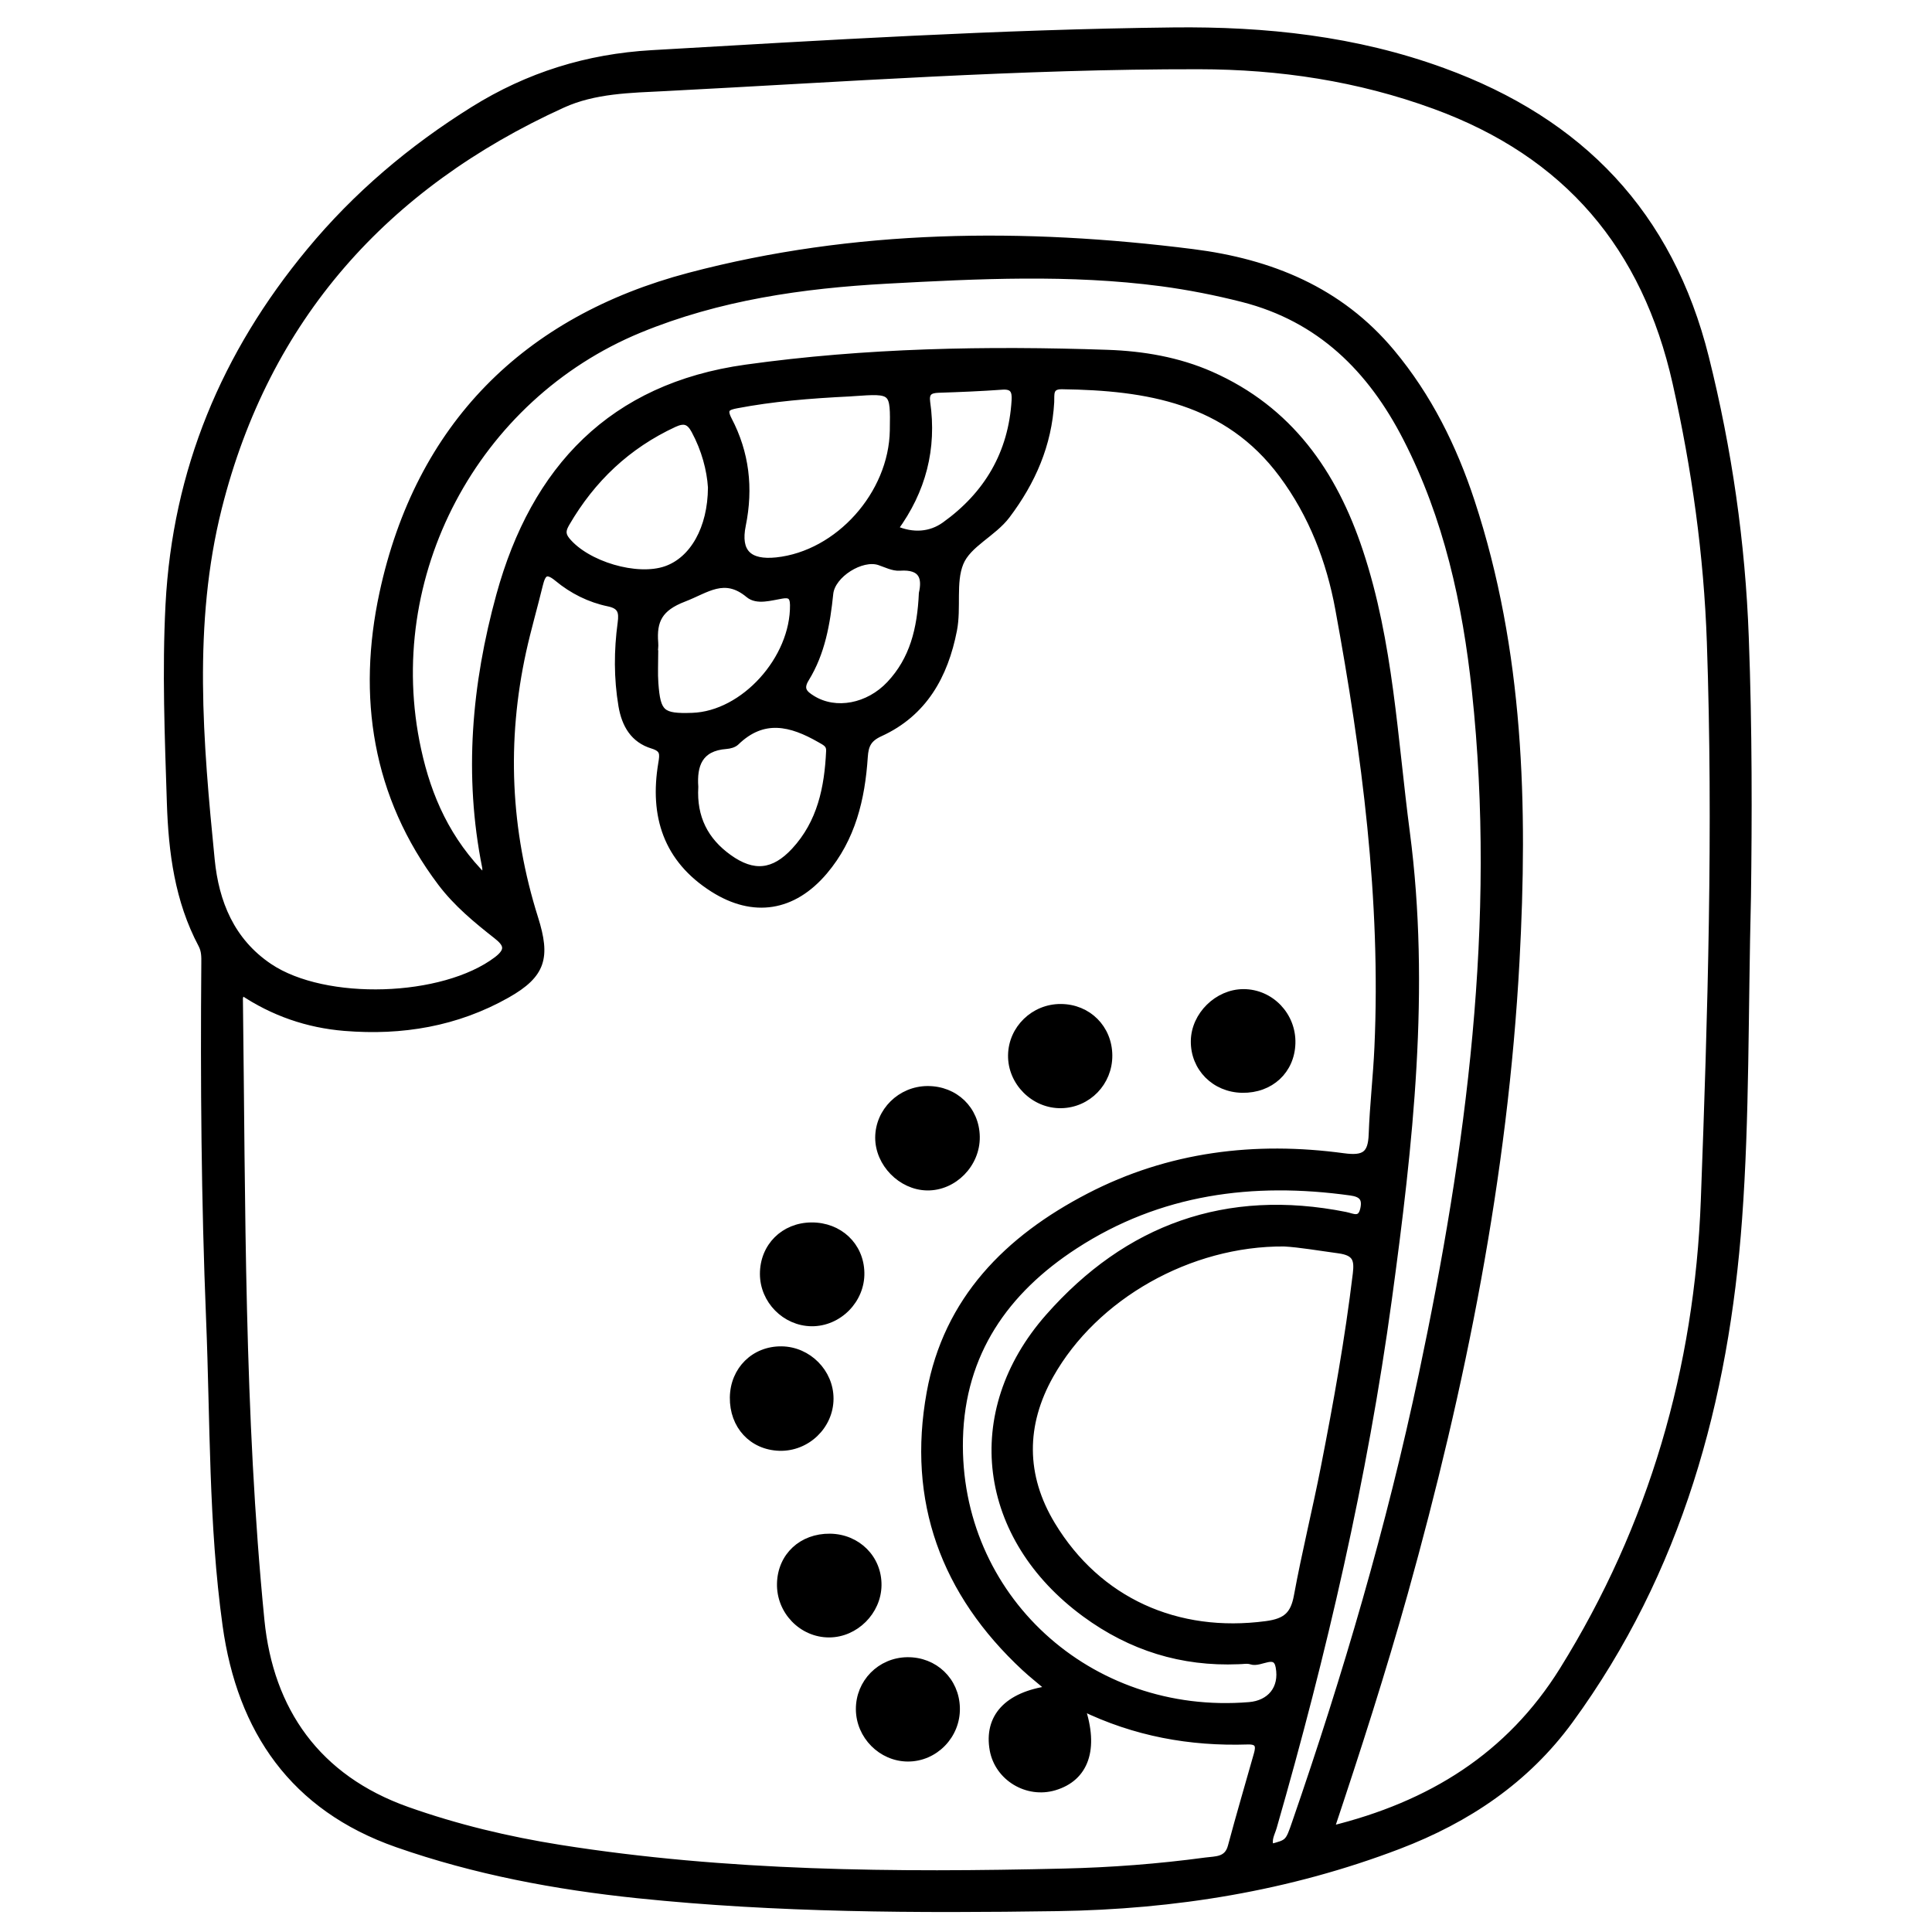 <?xml version="1.0" encoding="utf-8"?>
<!-- Generator: Adobe Illustrator 23.0.0, SVG Export Plug-In . SVG Version: 6.00 Build 0)  -->
<svg version="1.0" xmlns="http://www.w3.org/2000/svg" xmlns:xlink="http://www.w3.org/1999/xlink" x="0px" y="0px"
	 viewBox="0 0 3000 3000" style="enable-background:new 0 0 3000 3000;" xml:space="preserve">
<style type="text/css">
	.st0{stroke:#000000;stroke-width:10;stroke-miterlimit:10;}
</style>
<g id="Layer_1">
</g>
<g id="Layer_2">
	<g>
		<path class="st0" d="M2713.9,1392.5c-4.5,182.6-2.2,341.8-13.8,500.1c-20.5,281.2-93.1,547.2-262.5,779.1
			c-67.7,92.6-158.9,153.7-265.6,194.5c-171,65.3-348.2,93.7-530.4,96.4c-217.4,3.2-434.8,2.5-651.3-20
			c-127.2-13.2-252.7-36.7-373.8-79.1c-161-56.4-243.2-176.2-265.9-339.7c-21.9-157.6-19.1-316.9-25.6-475.4
			c-7.5-184.1-8.9-368.4-7.4-552.6c0.1-9.8,0.3-19.3-4.7-28.8c-36.6-68.9-46.3-143.7-48.8-220.5c-3.3-102.5-7.4-204.7-2.1-307.5
			c10.9-208.5,86.8-389.5,218.8-548.8c72.4-87.5,157.8-159.7,254.1-219.8c85.2-53.2,176.9-81.7,277.2-87.5
			c269.8-15.6,539.5-32.2,809.8-35.3c142.9-1.6,282.8,13.2,418.7,62.8c214.1,78.1,352.3,221.8,408,444.9
			c35.7,142.9,56.5,287.3,61.9,434.3C2715.9,1131.6,2715.5,1273.9,2713.9,1392.5z M1629.9,2622.8c-15.4-13.1-27.5-22.5-38.8-33
			c-125.1-116.2-177.7-259.2-147.2-427.2c26.2-144.6,120.8-239.3,247-304.8c124.5-64.6,257.9-80.7,395.3-62.1
			c32.3,4.4,43-3,44.1-34.3c1.6-45.1,6.9-90.1,8.9-135.3c10.3-229.5-19.5-455.7-60.8-680.5c-13.8-75.1-41.2-146.4-87.5-208.7
			c-85.9-115.7-210.1-135.7-341.9-137.5c-20-0.3-16.4,13.7-17,24.8c-3.7,66.2-28.9,123.7-68.4,176.1c-21.4,28.4-60.5,44.4-72.5,74
			c-12.2,30.1-3.3,69.5-10.1,104.2c-13.8,70.6-46.2,129-114.3,160.1c-18.4,8.4-23,18.6-24.2,36.8c-4.3,64.8-18.9,126.5-62.4,177.8
			c-48.5,57.2-110.2,66.9-173,27c-72.3-46-93.5-113.5-80-194.4c2.5-14.9,3.6-22.9-14-28.3c-29.3-8.9-42.8-32.1-47.8-61.7
			c-7.2-42.9-7-85.8-1.2-128.6c2.3-16.8,0.1-26.5-19-30.5c-29.5-6.1-56.5-19.6-79.6-38.8c-18-14.9-23.3-7.1-27.6,10.6
			c-8.3,34.3-18.2,68.1-25.8,102.6c-30.6,139.8-24.4,278.4,18.6,414.7c19.1,60.6,12.2,87.5-43.4,118.9
			c-78.3,44.2-163.2,58.4-252.2,51.1c-57.6-4.7-111-23.1-159.8-55.9c-2,6.4-3.1,8.5-3.1,10.4c4.1,322.1,1.7,644.6,33.4,965.5
			c13.9,140.4,87.1,245.2,226.5,294.7c77.2,27.4,156.5,46.3,237,59.1c259.3,41.1,520.7,43.1,782.3,36.9
			c73.9-1.7,147.6-7.3,220.9-17.2c15.6-2.1,33.5-0.3,39.3-22.2c12.8-47.9,26.8-95.4,40.3-143.1c3.6-12.6,2.7-20.8-14.5-20.2
			c-89.2,2.9-175.1-12.5-257.8-52.8c22.1,64.9,5.9,109.8-42.2,124.1c-42.5,12.6-87.7-14.7-95.6-57.8
			C1532.7,2666.7,1563.7,2632,1629.9,2622.8z M2066.7,2840.4c155.2-38,277-114.1,359.8-247c138.9-223.3,209.7-468.3,219.5-729.1
			c10.8-288.8,19.4-577.8,9.4-866.9c-4.7-136-23.4-269.7-53.2-402.5c-47.5-211.9-169.1-355.5-374.2-430.5
			c-118.9-43.5-240.8-61.7-366.2-61.9c-277-0.4-553.3,19.8-829.7,34c-53.2,2.7-109,3.4-158.7,26.1
			c-275.3,125.3-459.8,331.4-533.9,626c-45.2,179.7-29.2,364.1-11.1,546.5c6.5,65.8,30.5,126.1,89.9,166
			c86.4,58,269.9,52.3,353.2-10.8c20.1-15.3,15.2-25-0.8-37.5c-31.2-24.5-61.7-49.7-86-81.8c-102.2-135.4-124.9-290.1-90.6-449.5
			c55.9-260,222.1-426,476.5-493.1c256.5-67.7,519.2-69.8,781.7-36.6c120.2,15.2,227.9,58.5,308.5,155.1
			c57.5,68.9,96.3,147.4,124.1,231.8c76.5,232.6,82.6,472.7,69.6,713.6c-18,333.9-83.7,659.9-173.4,981.4
			C2147,2595.4,2108.3,2715.9,2066.7,2840.4z M753.7,1363.8c0-9.7,0.7-13.8-0.1-17.6c-28.5-142.5-16.2-282.8,22-421.9
			c54.2-197.2,174.8-324.1,382.5-353.1c186.1-26,373.8-29.4,561.4-23c55,1.9,109.8,11.1,161,33.7
			c121.7,53.8,190.6,152.2,231.1,274.5c47,141.5,53.4,290,72.6,436c31.9,242.9,4.9,484.6-27.9,725
			c-37.9,277.7-101.2,550.4-178.7,819.8c-2.9,10.1-9.4,19.9-4.2,31.2c27.1-7.1,27.2-7,37.9-38.2c78.9-228.3,146.9-459.7,196.8-696.1
			c73.9-349.9,120.8-702.2,82.5-1060.8c-14.6-136.6-43.7-269.8-107.2-393.3c-54.8-106.7-133.7-185.3-253.6-215.9
			c-41.7-10.6-83.7-18.9-126.4-24.6c-141.9-18.7-284.2-11.7-426.3-4c-131.3,7.2-260.7,25.6-384,76.3
			C737.6,617.1,590.2,894.5,649,1164.2C665.1,1238.2,694.8,1305.4,753.7,1363.8z M1994,1930.5c-146.8-1-293.9,82.2-362.9,204.8
			c-43.3,76.9-43.6,156.1,2.6,232.4c71.6,118.4,194.3,173,332.6,154.5c30.8-4.1,42.6-15.1,47.9-44.4c12.3-67,28.8-133.2,41.9-200.1
			c19.5-99.4,37.4-199.1,49.5-299.7c2.6-21.9-0.1-33.2-26.8-36.8C2048.4,1937.1,2018.2,1931.8,1994,1930.5z M1923.1,2579.2
			c-88,3.7-167-20.9-238.3-73.2c-161.4-118.4-187.6-312.4-56.7-461.1c122.4-139,276.6-194.8,460.9-158.1
			c11.2,2.2,23.9,10.3,28.2-9.5c3.8-17.2-3.4-23.6-19.7-25.9c-152.3-21.2-297.3-2.2-428.4,83c-107.9,70.1-175.5,166.8-178.8,299.4
			c-6.1,245.3,200.4,434.8,449.6,414.2c31.6-2.6,52.3-25.4,45.9-59.8c-4.8-25.6-28.5-3.7-42.9-8.6
			C1937,2577.5,1929.8,2579.2,1923.1,2579.2z M1321.2,610.5c-65.8,3.2-121.8,8-177.1,18.5c-14.2,2.7-21.6,5.6-12.6,22.8
			c27,51.6,33.3,106.1,21.6,163.7c-8.6,42.1,9.8,59.5,52.7,55c96-10.2,179.3-103.3,180.9-202.1c1-62.6,1-62.6-61.8-58.2
			C1320.4,610.5,1316,610.8,1321.2,610.5z M1104.3,756.9c-1.7-27.3-9.9-58.8-25.9-88.4c-7.9-14.7-16.2-17.2-31.5-10.2
			c-72.4,33.5-127.3,85.5-167.2,154.1c-5.3,9.2-7.8,16.4,0.4,26.5c30.7,37.6,108.7,61.1,154.3,45
			C1075.9,869.3,1104,820.8,1104.3,756.9z M1079.3,1221.8c-2.8,48,15.8,83.6,52.3,109.8c38.2,27.5,69.9,24.2,102-10.4
			c40.5-43.7,51.6-98,54.2-155.1c0.5-10.4-6.3-13.2-14.8-18.1c-44.7-25.6-87.7-36.5-129.9,4.4c-3.6,3.5-10,5.2-15.3,5.6
			C1085.5,1161.1,1077,1188.7,1079.3,1221.8z M1016.3,1014.6c0.3,0,0.5,0,0.8,0c0,15.4-0.9,30.8,0.2,46.1
			c3.4,47,10.2,52.8,57.7,51.2c80-2.7,157.7-88.9,156.7-172.6c-0.2-14.9-6.7-16.6-17.9-14.7c-17.4,2.9-38.2,9.6-51.2-1.2
			c-37.8-31.5-65-7.6-100.7,6.1c-37.9,14.5-47.6,34.1-44.8,68.8C1017.6,1003.6,1016.6,1009.1,1016.3,1014.6z M1431.8,921.3
			c5.2-23,1.3-42.7-34.7-40.1c-10.3,0.7-21.2-5-31.6-8.5c-27.6-9.3-73.5,19.4-76.6,49c-4.8,46.3-12.6,91.8-37.4,132.1
			c-10.1,16.3-2.5,23.5,10.1,31.2c36.2,22.3,86.8,12.6,119.9-22.6C1417.5,1024.1,1429.3,977,1431.8,921.3z M1389.5,821.1
			c28.2,12.3,55.4,10,77.3-5.6c66-47.2,104.1-111.5,109-193.8c0.9-14.5-2.5-22.9-19.7-21.6c-32.9,2.4-65.9,3.7-98.9,4.8
			c-13.6,0.5-19.9,4.6-17.8,19.7C1449.8,696.4,1432.9,761.8,1389.5,821.1z"/>
		<path class="st0" d="M1185,1978.1c0-42.6,32-74.6,75-74.9c43.3-0.3,76.3,30.8,77.2,72.9c1,42.4-34.8,78.7-77,78.3
			C1219.1,2053.9,1185,2019.4,1185,1978.1z"/>
		<path class="st0" d="M1138.3,2169.9c0.6-43,33-74.9,75.5-74.3c41.3,0.6,75.6,35.2,75.5,76.3c-0.1,42.4-36.4,77.2-79.1,75.9
			C1167.7,2246.4,1137.7,2213.9,1138.3,2169.9z"/>
		<path class="st0" d="M1928.9,1691.9c-42.8-0.7-75.4-33.6-74.8-75.5c0.5-40.2,36.5-75.5,76.8-75.5c42.5,0,76.8,35.9,75.6,79.1
			C2005.3,1662.6,1972.9,1692.6,1928.9,1691.9z"/>
		<path class="st0" d="M1440,1691.4c43-0.3,75.7,31.3,76.4,73.7c0.7,42.5-35.2,79.1-76.9,78.4c-40.3-0.7-75.6-36.8-75.5-77.1
			C1364.2,1725.3,1398.3,1691.7,1440,1691.4z"/>
		<path class="st0" d="M1288.9,2386.5c42.8,0.6,75.5,33.4,74.9,75.3c-0.6,40.9-35.6,75.7-76.3,75.8c-42.4,0.1-77.2-36-76-78.9
			C1212.6,2416.2,1245,2386,1288.9,2386.5z"/>
		<path class="st0" d="M1722.2,1639c0.2,42-32.8,76-74.3,76.8c-42.2,0.8-78.3-35.1-77.6-77.3c0.6-41.3,35.1-74.7,76.8-74.5
			C1689.6,1564.1,1722,1596.5,1722.2,1639z"/>
		<path class="st0" d="M1334,2654.3c-0.3-41.8,32.8-75.4,74.7-76c42.5-0.6,75.8,31.3,76.8,73.6c1.1,42.9-33.8,78.7-76.1,78.4
			C1368.5,2730,1334.3,2695.6,1334,2654.3z"/>
	</g>
</g>
</svg>
